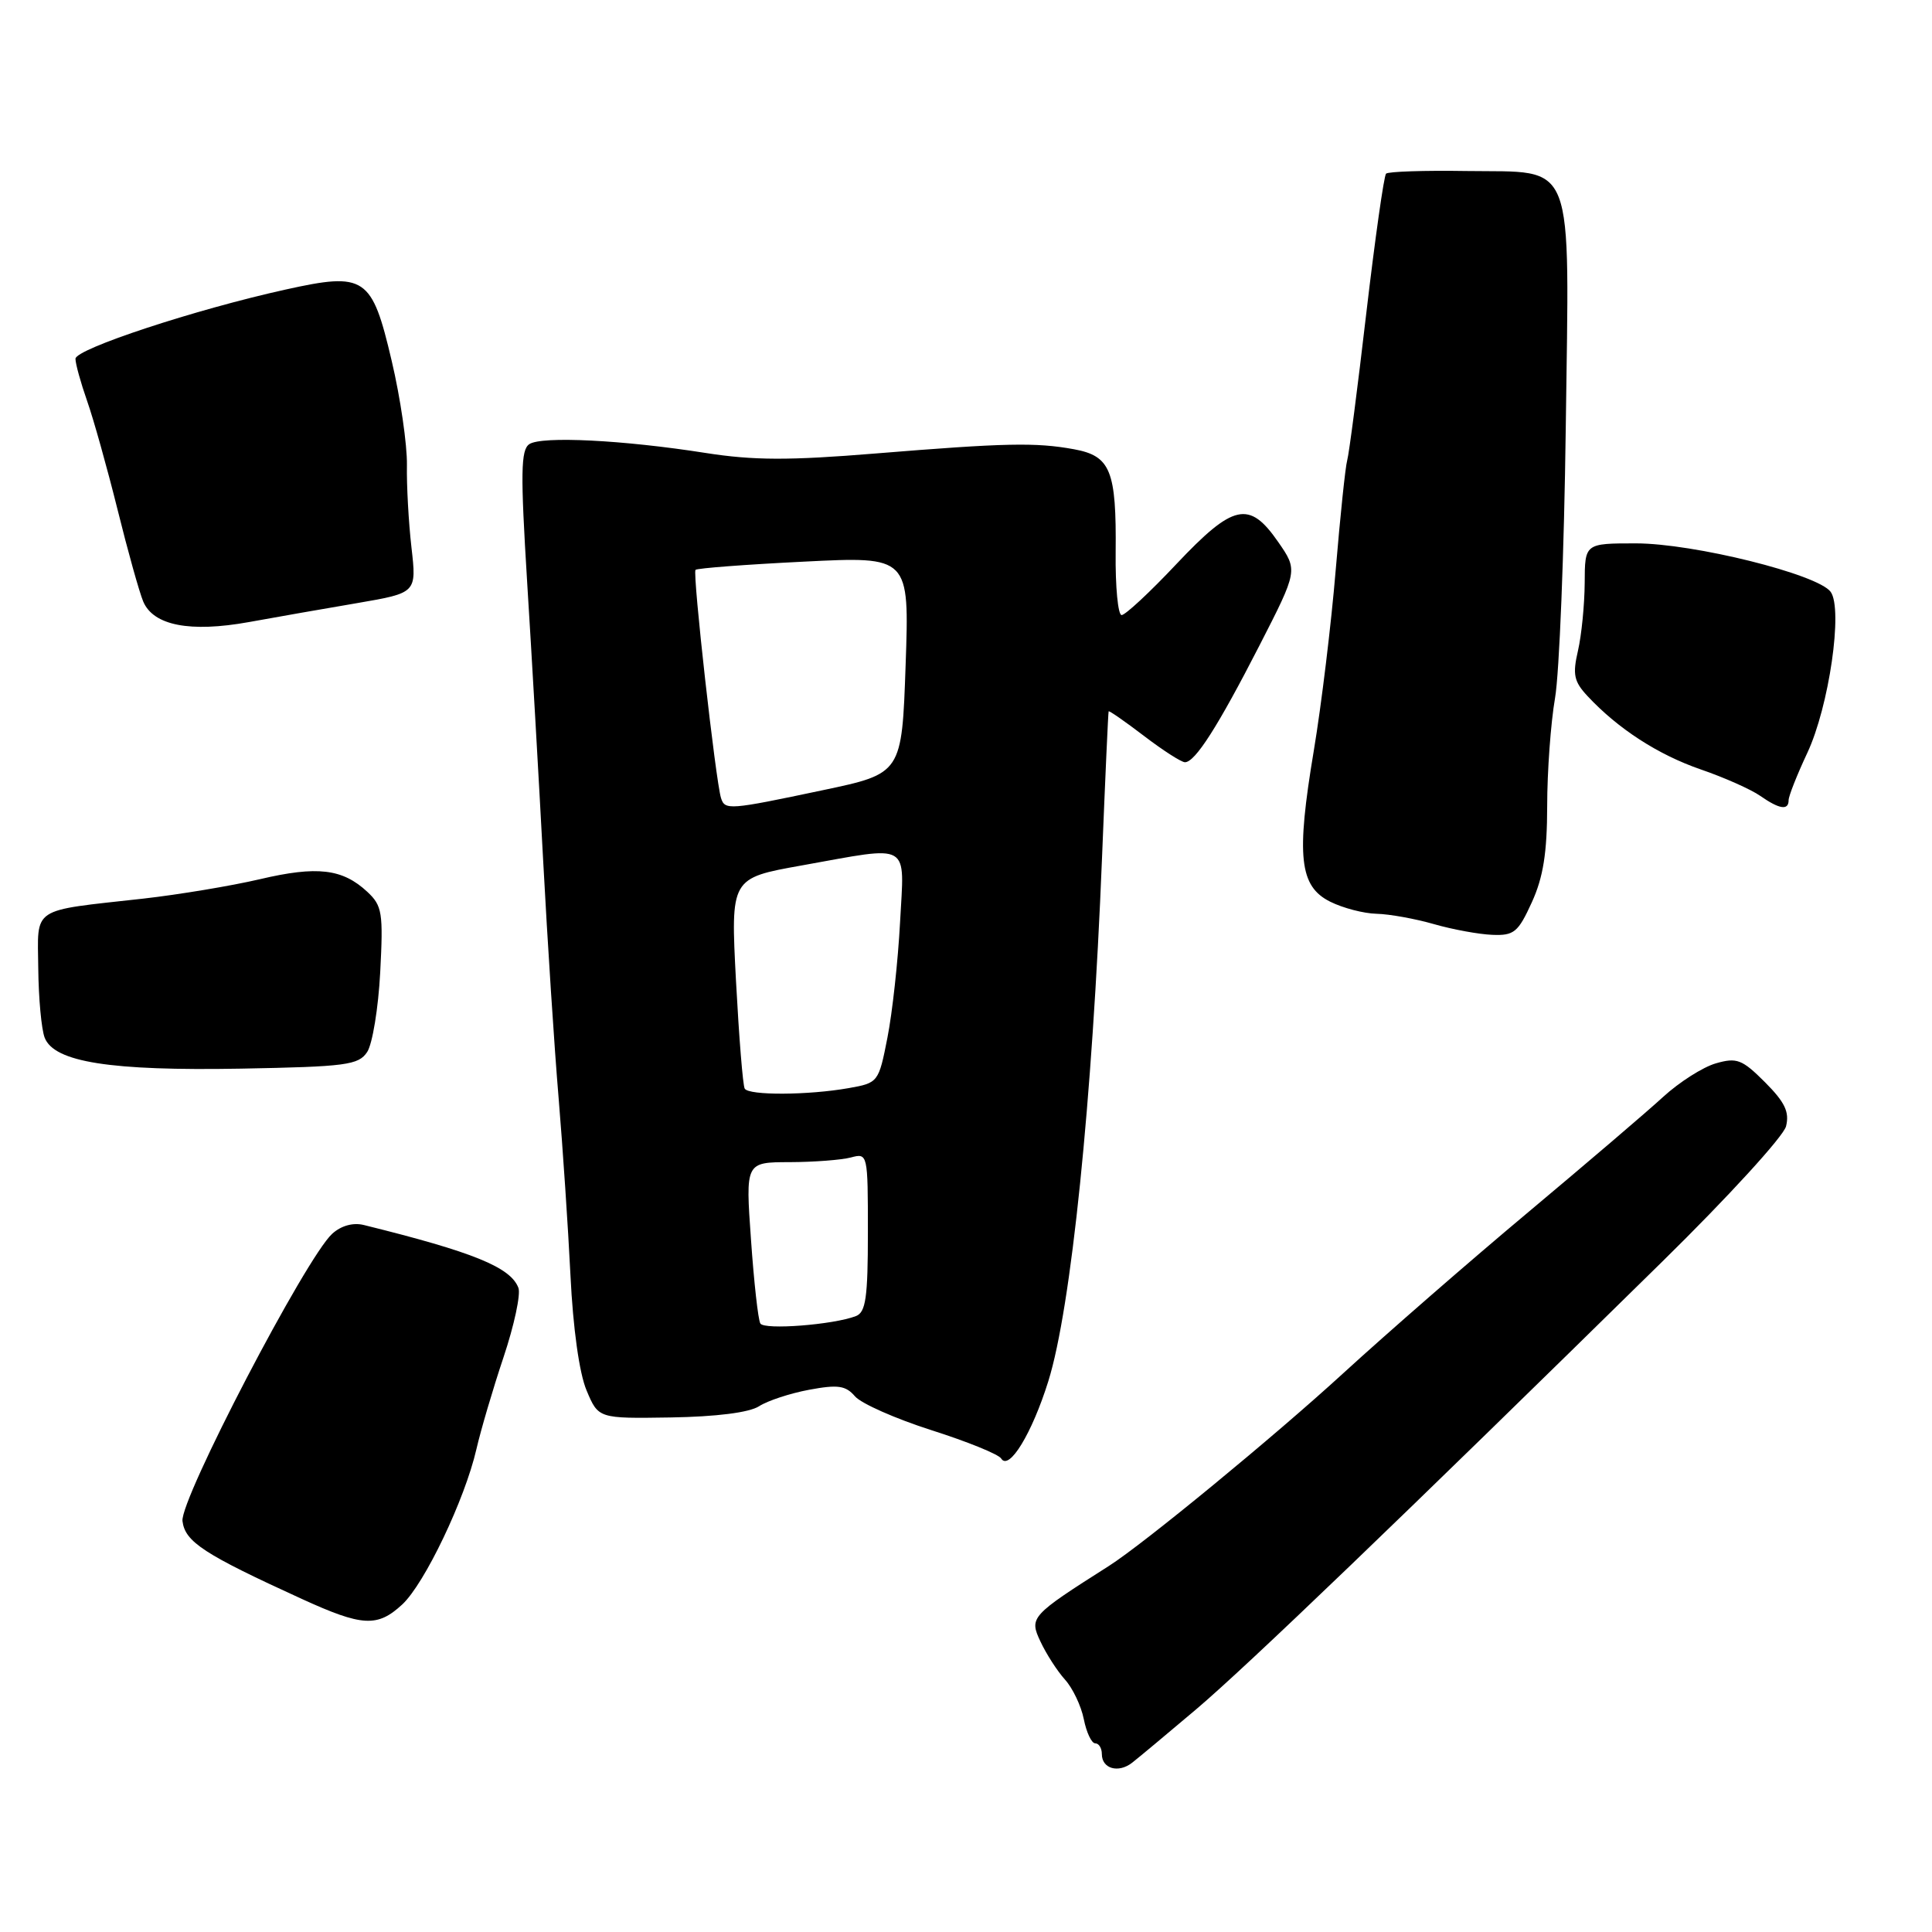 <?xml version="1.0" encoding="UTF-8" standalone="no"?>
<!DOCTYPE svg PUBLIC "-//W3C//DTD SVG 1.1//EN" "http://www.w3.org/Graphics/SVG/1.1/DTD/svg11.dtd" >
<svg xmlns="http://www.w3.org/2000/svg" xmlns:xlink="http://www.w3.org/1999/xlink" version="1.1" viewBox="0 0 256 256">
 <g >
 <path fill="currentColor"
d=" M 158.50 226.49 C 165.17 220.84 185.69 201.14 220.27 167.16 C 228.95 158.64 236.32 150.58 236.66 149.24 C 237.13 147.34 236.51 146.05 233.87 143.40 C 230.84 140.37 230.13 140.10 227.36 140.90 C 225.65 141.39 222.51 143.39 220.38 145.34 C 218.25 147.30 210.20 154.17 202.50 160.62 C 194.80 167.06 183.78 176.66 178.00 181.95 C 168.82 190.36 151.54 204.57 146.93 207.50 C 136.56 214.09 136.36 214.31 137.86 217.50 C 138.63 219.15 140.09 221.42 141.11 222.55 C 142.13 223.67 143.26 226.04 143.61 227.80 C 143.96 229.56 144.64 231.00 145.12 231.00 C 145.61 231.00 146.00 231.64 146.00 232.42 C 146.00 234.36 148.18 234.99 150.00 233.58 C 150.82 232.94 154.65 229.75 158.50 226.49 Z  M 53.30 212.60 C 56.26 209.85 61.60 198.68 63.13 192.01 C 63.70 189.53 65.31 184.05 66.72 179.84 C 68.13 175.63 69.02 171.49 68.69 170.64 C 67.64 167.91 62.73 165.91 48.21 162.32 C 46.79 161.97 45.21 162.40 44.02 163.48 C 40.56 166.61 23.83 198.70 24.18 201.55 C 24.52 204.31 27.02 205.94 40.00 211.87 C 48.03 215.54 50.01 215.64 53.30 212.60 Z  M 138.91 183.01 C 141.93 173.32 144.73 146.04 146.03 113.50 C 146.45 103.05 146.84 94.39 146.90 94.26 C 146.95 94.12 149.06 95.59 151.58 97.51 C 154.09 99.43 156.54 101.00 157.01 101.00 C 158.36 101.00 161.38 96.27 166.88 85.54 C 171.98 75.58 171.98 75.58 169.35 71.79 C 165.53 66.28 163.43 66.74 155.87 74.75 C 152.37 78.47 149.10 81.51 148.62 81.50 C 148.14 81.50 147.78 77.76 147.83 73.20 C 147.94 62.35 147.16 60.42 142.32 59.53 C 137.24 58.60 133.19 58.69 116.00 60.09 C 104.53 61.03 99.83 61.01 93.50 60.02 C 82.58 58.30 71.78 57.76 70.14 58.85 C 69.00 59.61 68.96 62.68 69.85 77.13 C 70.45 86.68 71.40 103.28 71.97 114.00 C 72.54 124.72 73.46 138.90 74.02 145.50 C 74.57 152.10 75.28 162.68 75.59 169.00 C 75.93 176.00 76.76 181.96 77.72 184.23 C 79.29 187.97 79.29 187.97 88.89 187.82 C 94.93 187.72 99.27 187.17 100.57 186.34 C 101.71 185.60 104.70 184.62 107.22 184.15 C 111.03 183.44 112.06 183.59 113.29 185.02 C 114.10 185.97 118.65 187.98 123.40 189.50 C 128.15 191.01 132.32 192.70 132.66 193.26 C 133.70 194.94 136.74 189.95 138.91 183.01 Z  M 48.65 139.40 C 49.35 138.34 50.13 133.59 50.38 128.84 C 50.79 120.94 50.65 120.02 48.67 118.17 C 45.38 115.11 42.04 114.71 34.43 116.50 C 30.62 117.39 23.68 118.54 19.00 119.07 C 3.93 120.75 4.99 120.05 5.07 128.33 C 5.11 132.27 5.49 136.40 5.92 137.50 C 7.18 140.74 14.64 141.91 31.94 141.60 C 45.87 141.34 47.50 141.13 48.65 139.40 Z  M 202.98 119.55 C 204.49 116.24 205.00 113.00 205.01 106.80 C 205.01 102.24 205.48 95.80 206.05 92.50 C 206.62 89.20 207.26 73.12 207.47 56.77 C 207.94 20.35 208.92 22.88 194.30 22.66 C 188.74 22.57 183.95 22.73 183.66 23.01 C 183.38 23.29 182.20 31.62 181.04 41.51 C 179.89 51.41 178.75 60.17 178.51 61.00 C 178.27 61.83 177.59 68.35 176.99 75.50 C 176.40 82.65 175.09 93.45 174.08 99.50 C 171.74 113.49 172.17 117.44 176.26 119.48 C 177.94 120.32 180.70 121.04 182.40 121.08 C 184.11 121.12 187.53 121.74 190.00 122.45 C 192.47 123.16 195.95 123.80 197.73 123.87 C 200.62 123.99 201.16 123.54 202.98 119.55 Z  M 237.00 106.03 C 237.00 105.49 238.11 102.68 239.47 99.78 C 242.36 93.63 244.23 80.70 242.57 78.42 C 240.86 76.09 224.41 72.00 216.76 72.00 C 210.00 72.00 210.00 72.00 209.98 77.25 C 209.96 80.14 209.56 84.18 209.09 86.22 C 208.36 89.37 208.55 90.30 210.36 92.24 C 214.40 96.57 219.70 100.00 225.35 101.95 C 228.47 103.02 232.01 104.60 233.23 105.45 C 235.78 107.23 237.00 107.42 237.00 106.03 Z  M 47.35 79.91 C 55.21 78.56 55.21 78.56 54.52 72.53 C 54.14 69.21 53.87 64.31 53.92 61.62 C 53.96 58.94 53.06 52.72 51.90 47.81 C 49.28 36.63 48.39 36.03 37.83 38.37 C 25.87 41.01 10.00 46.24 10.00 47.54 C 10.00 48.21 10.70 50.72 11.54 53.12 C 12.39 55.53 14.20 62.00 15.57 67.50 C 16.93 73.00 18.47 78.50 18.98 79.71 C 20.33 82.89 25.19 83.83 32.97 82.43 C 36.56 81.78 43.03 80.64 47.35 79.91 Z  M 100.75 175.37 C 100.46 174.89 99.90 169.89 99.51 164.25 C 98.78 154.00 98.78 154.00 104.64 153.99 C 107.86 153.98 111.51 153.70 112.75 153.37 C 114.98 152.77 115.00 152.87 115.00 163.28 C 115.00 171.95 114.72 173.89 113.41 174.39 C 110.43 175.54 101.27 176.25 100.75 175.37 Z  M 98.68 144.25 C 98.43 143.84 97.92 137.39 97.52 129.93 C 96.81 116.36 96.81 116.36 106.21 114.68 C 120.92 112.05 119.83 111.42 119.26 122.25 C 118.99 127.34 118.24 134.20 117.59 137.49 C 116.43 143.41 116.37 143.49 112.46 144.18 C 107.10 145.13 99.22 145.17 98.68 144.25 Z  M 95.54 105.75 C 94.83 103.51 91.74 75.92 92.16 75.51 C 92.38 75.29 98.84 74.80 106.53 74.42 C 120.50 73.72 120.50 73.72 120.00 88.11 C 119.50 102.50 119.50 102.50 109.00 104.71 C 96.59 107.33 96.06 107.37 95.54 105.75 Z "/>
</g>
</svg>
